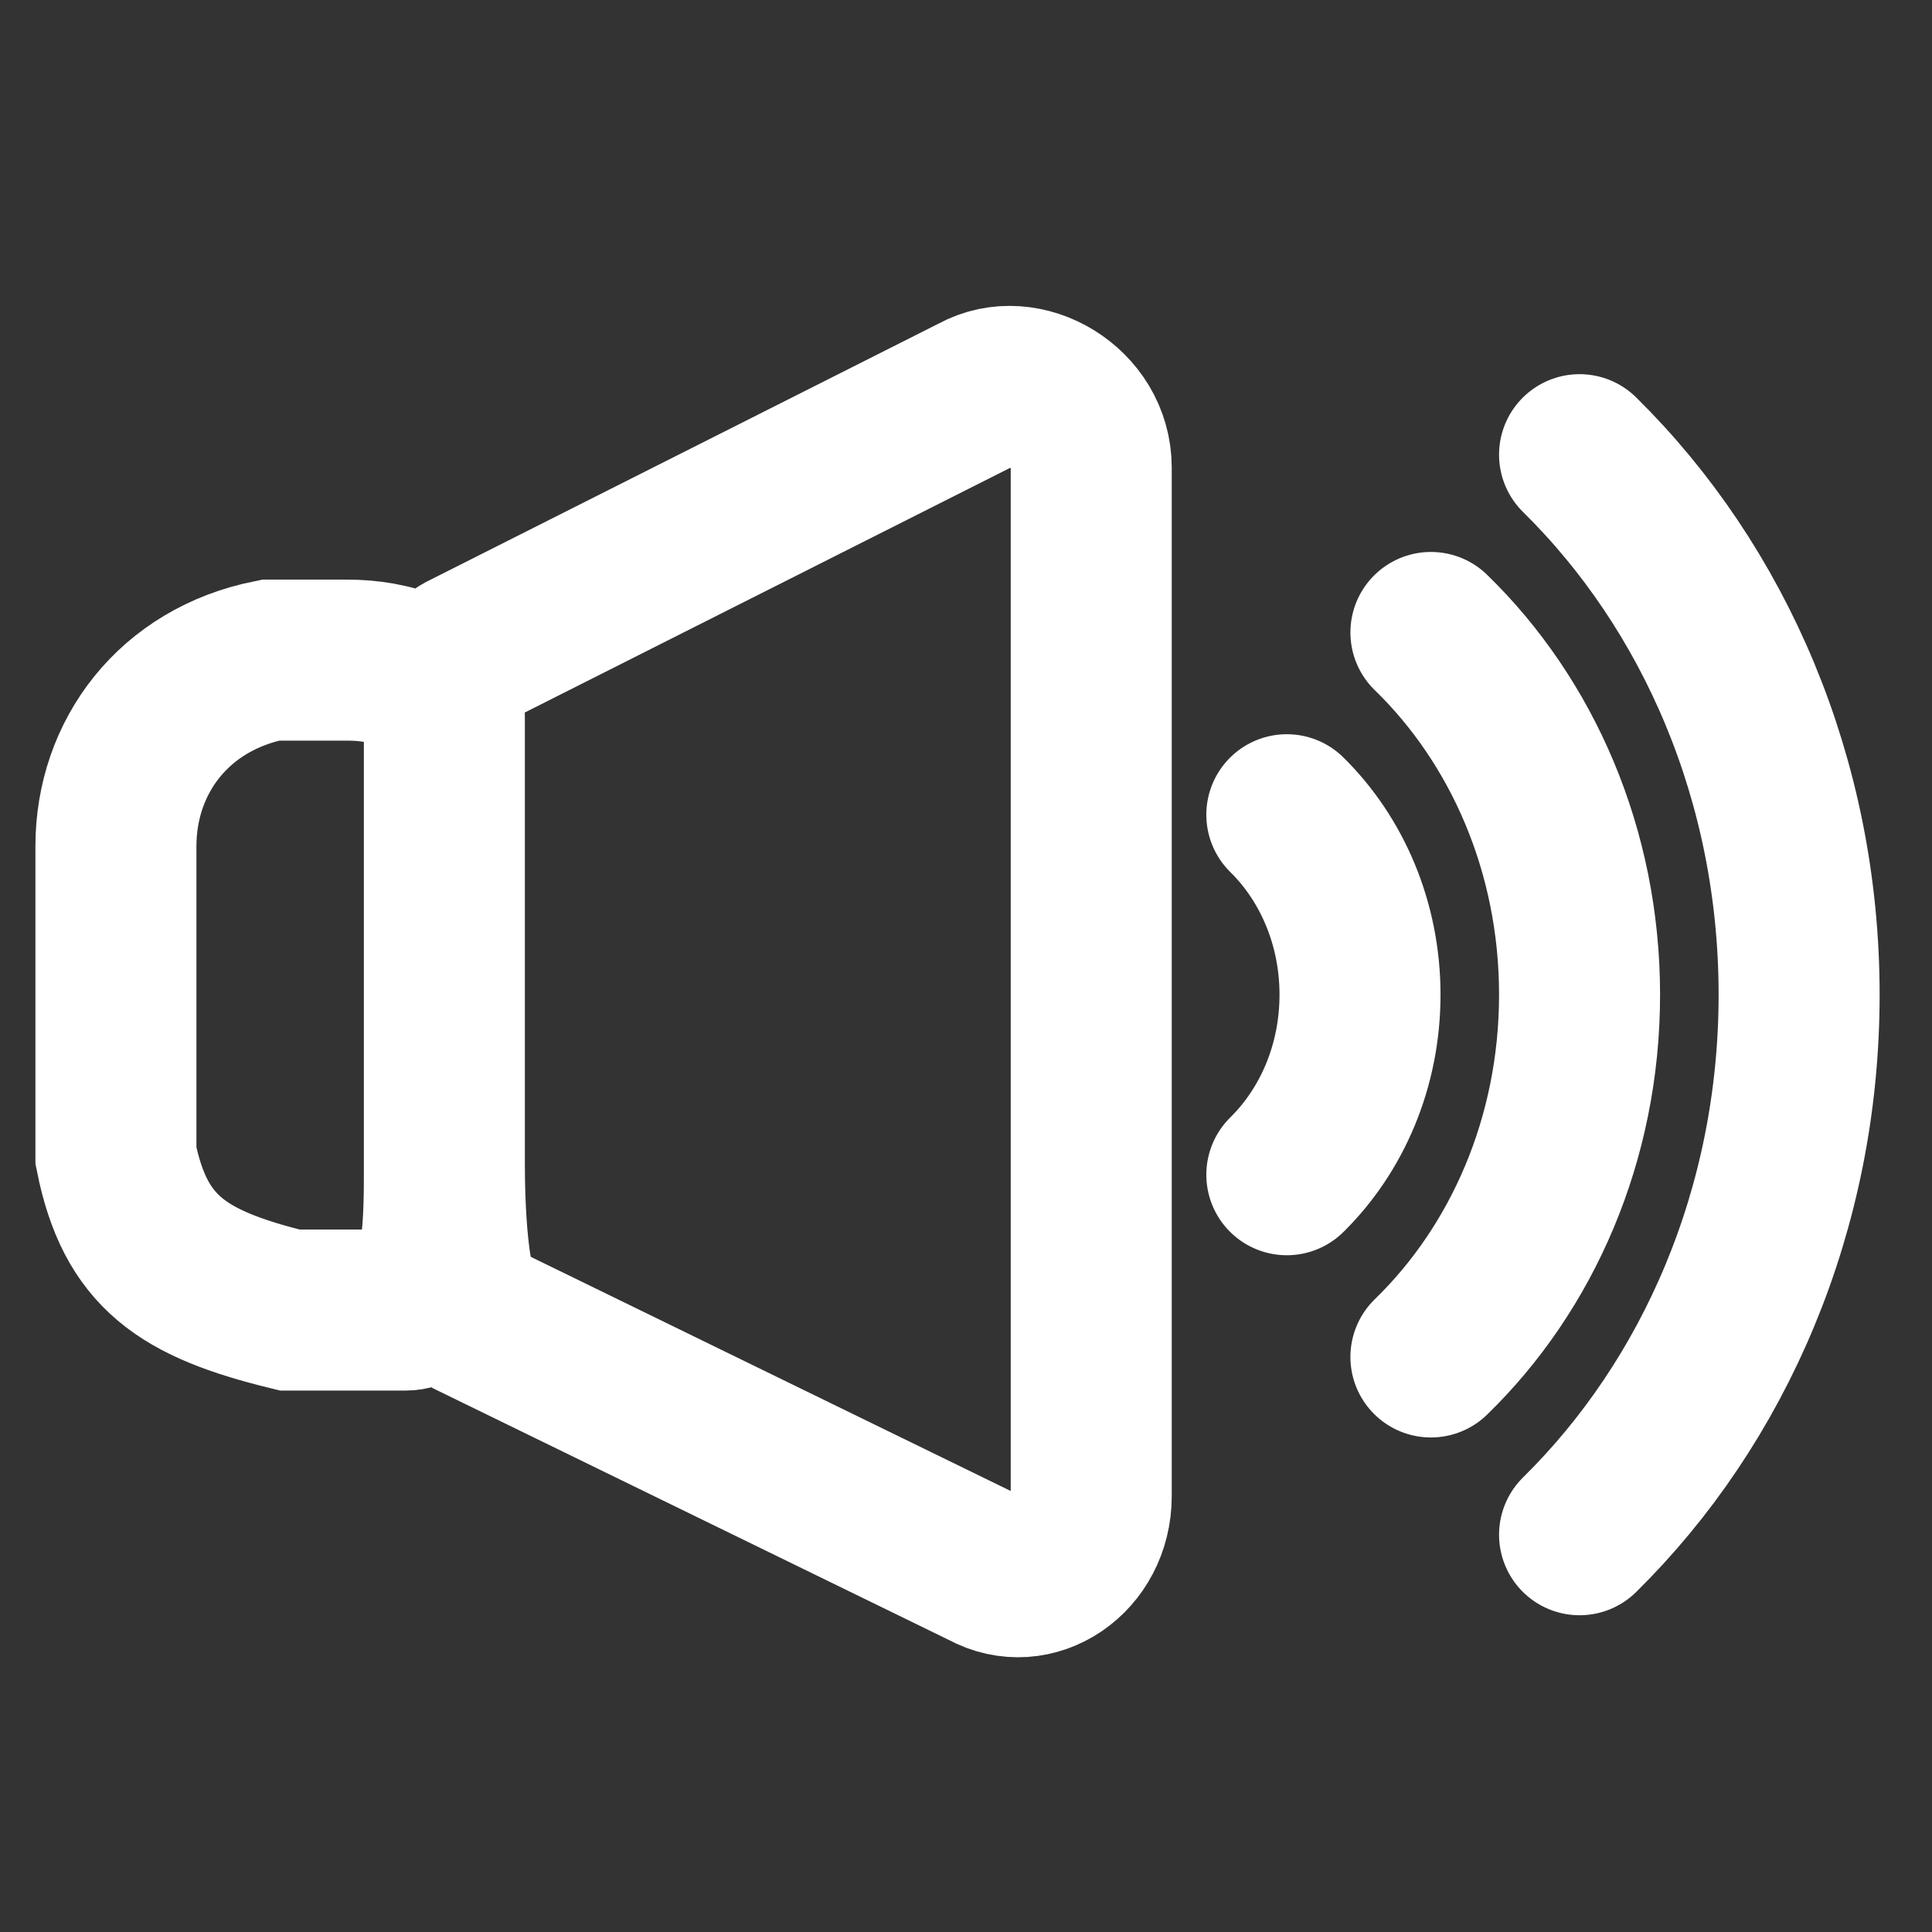 <svg width="50" height="50" viewBox="0 0 50 50" fill="none" xmlns="http://www.w3.org/2000/svg">
<rect x="0" y="0" width="50" height="50" fill="#333333" stroke="none"/>
<path d="M33.303 21.085C34.465 22.229 35.197 23.892 35.197 25.743C35.197 27.595 34.465 29.258 33.303 30.402M37.032 16.368C39.391 18.659 40.879 22.01 40.879 25.743C40.879 29.477 39.391 32.828 37.032 35.118M40.879 11.767C44.366 15.201 46.561 20.19 46.561 25.743C46.561 31.296 44.366 36.285 40.879 39.719M11.5 30.11C11.5 31.26 11.546 33.904 10.5 33.904H7.5C4.718 33.224 3.5 32.404 3 29.91V21.902C3 19.584 4.5 17.584 7 17.084H9C10.046 17.084 11.5 17.433 11.5 18.584M11.5 30.11V18.584M11.5 30.11C11.5 30.899 11.536 33.731 12.177 34.084L25.5 40.584C26.759 41.276 28.241 40.269 28.241 38.72V12.102C28.241 10.553 26.518 9.528 25.259 10.22L12 16.904C11.358 17.257 11.5 17.795 11.5 18.584" stroke="white" stroke-width="4.167" stroke-linecap="round"/>
</svg>
